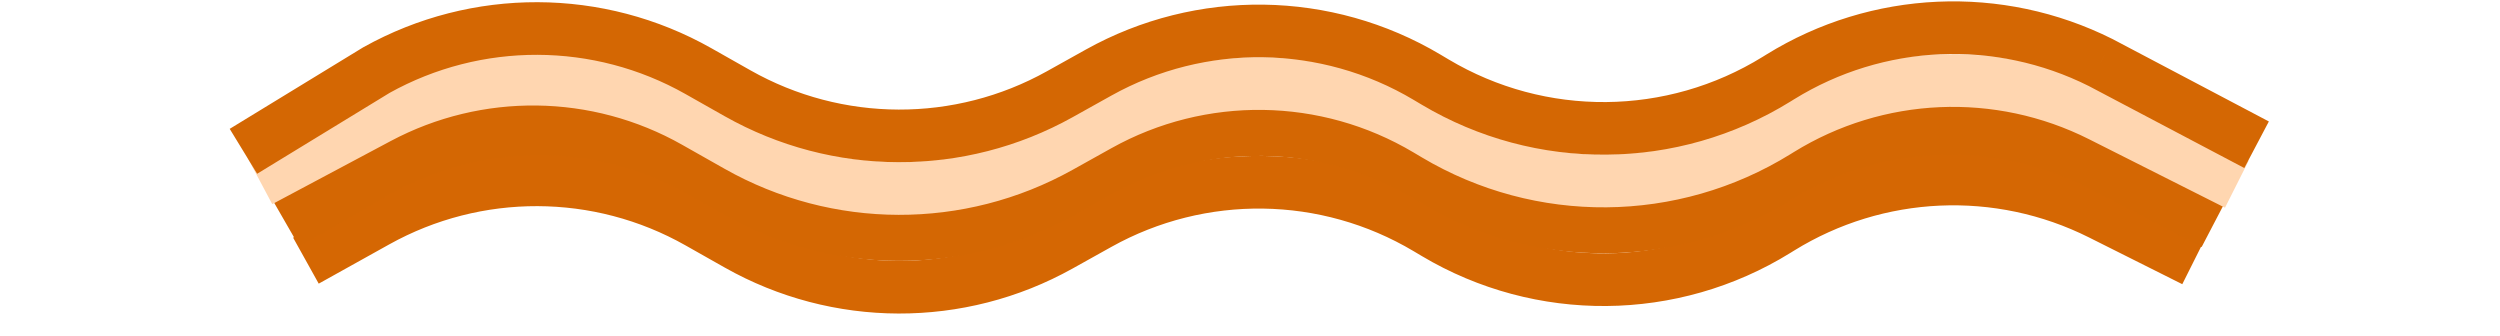 <svg width="380" height="51" viewBox="0 0 380 51" fill="none" xmlns="http://www.w3.org/2000/svg">
<path d="M46.5 39.62L57.225 33.649C72.451 25.171 90.992 25.233 106.161 33.812L112.115 37.179C127.293 45.763 145.847 45.819 161.077 37.327L166.987 34.032C182.564 25.347 201.588 25.616 216.912 34.739L218.156 35.479C234.178 45.017 254.176 44.847 270.034 35.038L270.603 34.686C285.359 25.559 303.793 24.734 319.305 32.507L333.5 39.62" stroke="#D56703" stroke-width="8"/>
<path d="M43.5 34L57.017 26.223C72.34 17.408 91.178 17.338 106.565 26.04L112.115 29.179C127.293 37.763 145.847 37.819 161.077 29.327L166.987 26.032C182.564 17.347 201.588 17.616 216.912 26.739L218.156 27.479C234.178 37.017 254.231 36.813 270.089 27.004V27.004C285.095 17.722 303.935 17.004 319.577 25.168L336.5 34" stroke="#D46703" stroke-width="8"/>
<path d="M39.5 27.5L57.512 17.905C72.601 9.868 90.751 10.097 105.632 18.512L112.115 22.179C127.293 30.762 145.847 30.819 161.077 22.327L166.987 19.032C182.564 10.347 201.588 10.616 216.912 19.739L218.156 20.479C234.178 30.017 254.176 29.847 270.034 20.038L270.543 19.723C285.332 10.575 303.811 9.769 319.341 17.592L340 28" stroke="#FFD6B0" stroke-width="8"/>
<path d="M57.225 10.649L55.279 7.154L55.209 7.193L55.14 7.235L57.225 10.649ZM106.161 10.812L104.192 14.293L104.192 14.293L106.161 10.812ZM112.115 14.179L114.084 10.697L114.084 10.697L112.115 14.179ZM161.077 14.327L163.025 17.821L163.025 17.821L161.077 14.327ZM166.987 11.032L165.039 7.538L165.039 7.538L166.987 11.032ZM216.912 11.739L218.958 8.302L218.958 8.302L216.912 11.739ZM218.156 12.479L216.109 15.916L216.109 15.916L218.156 12.479ZM270.034 12.038L272.138 15.44L272.138 15.44L270.034 12.038ZM270.603 11.686L268.499 8.284L268.499 8.284L270.603 11.686ZM319.305 9.507L321.171 5.969L321.134 5.95L321.097 5.931L319.305 9.507ZM39.085 26.414L59.31 14.063L55.14 7.235L34.915 19.586L39.085 26.414ZM104.192 14.293L110.146 17.66L114.084 10.697L108.13 7.33L104.192 14.293ZM163.025 17.821L168.935 14.525L165.039 7.538L159.129 10.833L163.025 17.821ZM214.866 15.176L216.109 15.916L220.202 9.042L218.958 8.302L214.866 15.176ZM272.138 15.44L272.707 15.088L268.499 8.284L267.93 8.636L272.138 15.44ZM317.44 13.046L341.134 25.538L344.866 18.462L321.171 5.969L317.44 13.046ZM272.707 15.088C286.283 6.691 303.242 5.932 317.513 13.083L321.097 5.931C304.344 -2.464 284.436 -1.573 268.499 8.284L272.707 15.088ZM216.109 15.916C233.413 26.217 255.012 26.033 272.138 15.44L267.93 8.636C253.341 17.66 234.942 17.817 220.202 9.042L216.109 15.916ZM168.935 14.525C183.266 6.535 200.768 6.783 214.866 15.176L218.958 8.302C202.408 -1.551 181.862 -1.842 165.039 7.538L168.935 14.525ZM110.146 17.66C126.539 26.931 146.577 26.992 163.025 17.821L159.129 10.833C145.118 18.646 128.048 18.594 114.084 10.697L110.146 17.66ZM59.171 14.144C73.179 6.344 90.237 6.401 104.192 14.293L108.13 7.33C91.748 -1.935 71.723 -2.002 55.279 7.154L59.171 14.144Z" fill="#D46703"/>
</svg>

